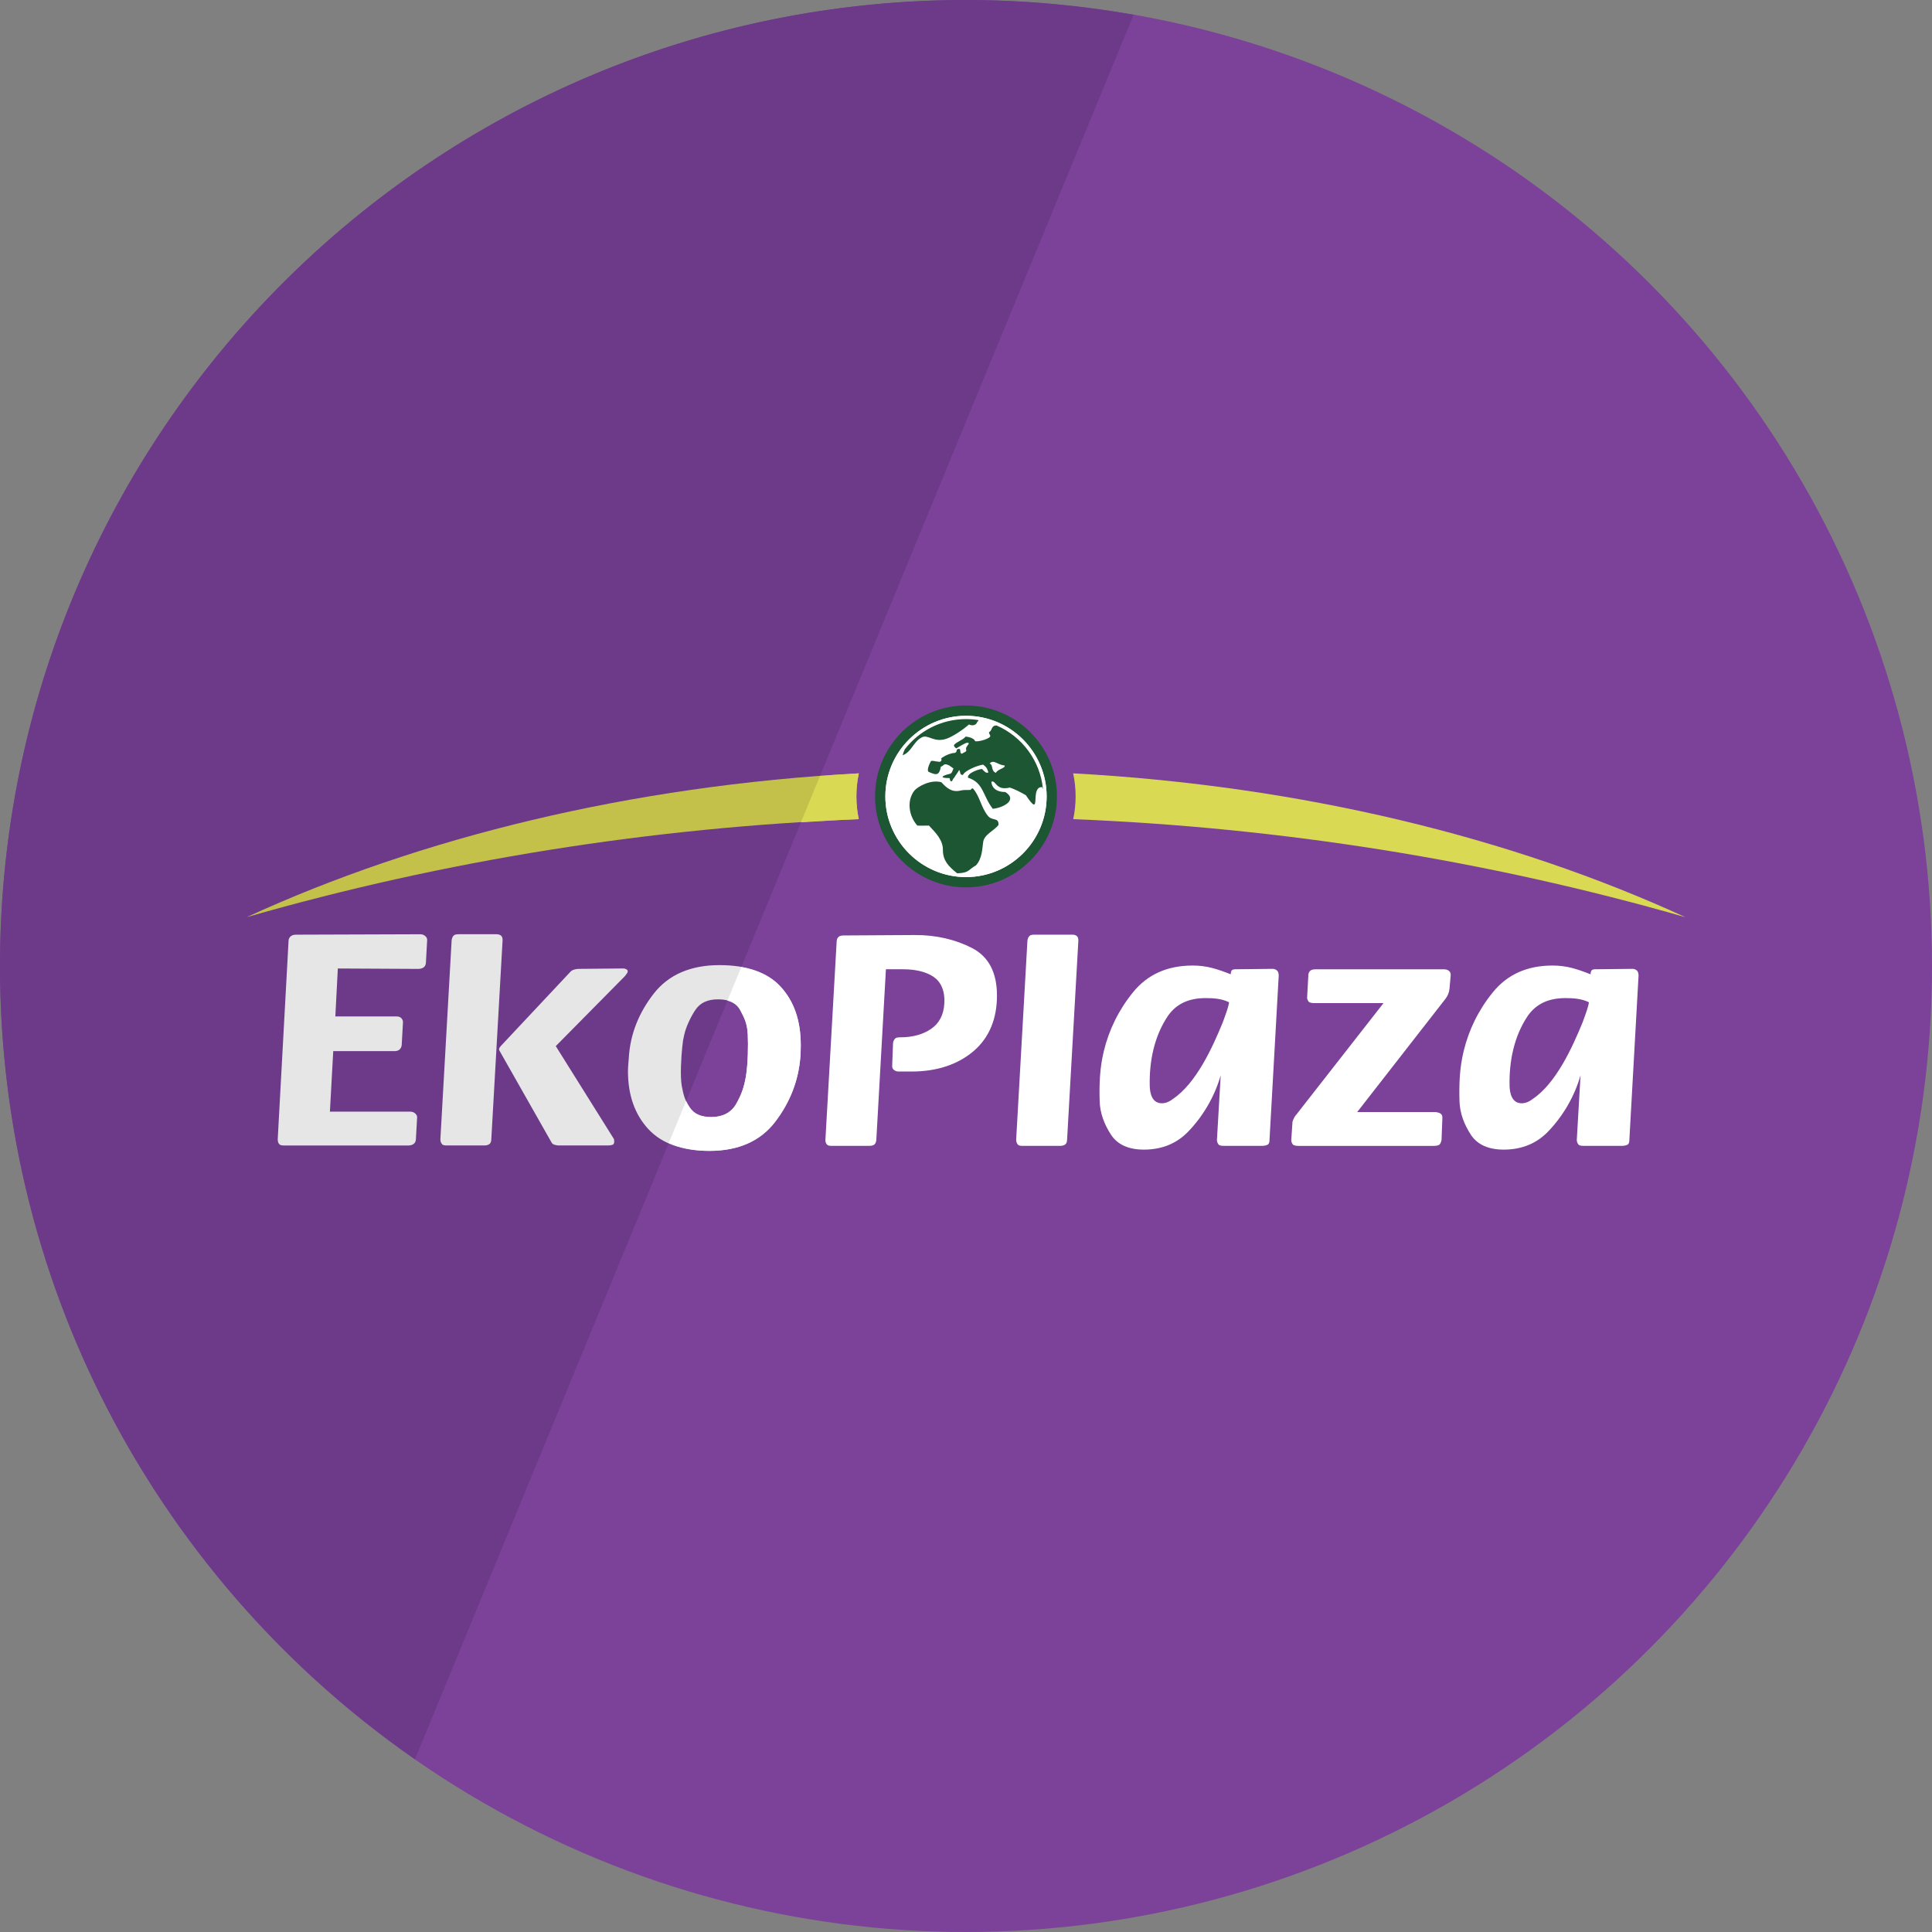 <?xml version="1.0" encoding="utf-8"?>
<!-- Generator: Adobe Illustrator 17.1.0, SVG Export Plug-In . SVG Version: 6.00 Build 0)  -->
<!DOCTYPE svg PUBLIC "-//W3C//DTD SVG 1.1//EN" "http://www.w3.org/Graphics/SVG/1.1/DTD/svg11.dtd">
<svg version="1.1" id="Layer_1" xmlns:x="http://ns.adobe.com/Extensibility/1.0/" xmlns:i="http://ns.adobe.com/AdobeIllustrator/10.0/" xmlns:graph="http://ns.adobe.com/Graphs/1.0/"
	 xmlns="http://www.w3.org/2000/svg" xmlns:xlink="http://www.w3.org/1999/xlink" xmlns:a="http://ns.adobe.com/AdobeSVGViewerExtensions/3.0/"
	 x="0px" y="0px" viewBox="0 0 120 120" enable-background="new 0 0 120 120" xml:space="preserve">
<rect x="0" y="0" width="120" height="120" fill="#808080" stroke="none"/>
<circle fill="#7C4198" cx="60" cy="60" r="60"/>
<path fill="#6C3A89" d="M60,0C26.863,0,0,26.863,0,60c0,20.411,10.201,38.431,25.774,49.269L70.407,0.918
	C67.025,0.326,63.552,0,60,0z"/>
<path fill-rule="evenodd" clip-rule="evenodd" fill="#FFFFFF" d="M98.689,62.252c-0.447-0.223-0.962-0.259-1.452-0.259
	c-1.063,0-1.815,0.363-2.334,1.089c-0.868,1.28-1.173,2.84-1.141,4.355c0.01,0.482,0.15,1.089,0.752,1.089
	c0.208,0,0.441-0.077,0.674-0.259c1.462-0.975,2.475-3.215,3.111-4.77C98.507,62.927,98.663,62.511,98.689,62.252 M98.17,66.79
	c-0.371,1.299-1.081,2.527-2.022,3.5c-0.715,0.738-1.634,1.115-2.748,1.115c-0.96,0-1.65-0.317-2.048-0.933
	c-0.406-0.628-0.679-1.321-0.7-2.075c-0.03-1.065,0.003-2.055,0.259-3.111c0.319-1.32,0.919-2.553,1.815-3.656
	c0.893-1.101,2.126-1.659,3.708-1.659c0.415,0,0.83,0.052,1.219,0.155c0.388,0.104,0.752,0.234,1.141,0.389
	c0-0.104,0.026-0.182,0.052-0.234c0.052-0.052,0.129-0.078,0.207-0.078l2.359-0.026c0.104,0,0.207,0.052,0.285,0.129
	c0.052,0.078,0.077,0.182,0.077,0.285l-0.57,10.19c0,0.155-0.026,0.26-0.104,0.311c-0.104,0.052-0.208,0.078-0.337,0.078h-2.437
	c-0.13,0-0.234-0.026-0.285-0.078c-0.052-0.077-0.104-0.155-0.104-0.285L98.17,66.79z M76.339,62.252
	c-0.447-0.223-0.962-0.259-1.452-0.259c-1.063,0-1.815,0.363-2.334,1.089c-0.868,1.28-1.173,2.84-1.141,4.355
	c0.01,0.482,0.15,1.089,0.752,1.089c0.208,0,0.441-0.077,0.674-0.259c1.462-0.975,2.475-3.215,3.112-4.77
	C76.158,62.927,76.313,62.511,76.339,62.252 M75.82,66.79c-0.371,1.299-1.081,2.527-2.022,3.5c-0.715,0.738-1.634,1.115-2.748,1.115
	c-0.96,0-1.65-0.317-2.048-0.933c-0.406-0.628-0.679-1.321-0.7-2.075c-0.031-1.065,0.004-2.055,0.259-3.111
	c0.319-1.32,0.919-2.553,1.815-3.656c0.893-1.101,2.126-1.659,3.708-1.659c0.415,0,0.829,0.052,1.218,0.155
	c0.389,0.104,0.752,0.234,1.141,0.389c0-0.104,0.026-0.182,0.052-0.234c0.052-0.052,0.13-0.078,0.207-0.078l2.359-0.026
	c0.104,0,0.207,0.052,0.285,0.129c0.052,0.078,0.078,0.182,0.078,0.285l-0.571,10.19c0,0.155-0.026,0.26-0.104,0.311
	c-0.104,0.052-0.208,0.078-0.337,0.078h-2.437c-0.13,0-0.234-0.026-0.285-0.078c-0.052-0.077-0.104-0.155-0.104-0.285L75.82,66.79z
	 M81.602,62.304c-0.13,0-0.234-0.026-0.312-0.078c-0.051-0.077-0.103-0.155-0.103-0.258l0.077-1.4c0-0.13,0.052-0.207,0.129-0.285
	c0.078-0.052,0.182-0.078,0.312-0.078h7.986c0.155,0,0.259,0.052,0.311,0.104c0.078,0.052,0.104,0.156,0.104,0.26l-0.077,0.855
	c-0.026,0.234-0.104,0.415-0.234,0.596l-5.497,7.052h4.874c0.156,0.026,0.26,0.052,0.312,0.104c0.077,0.052,0.104,0.13,0.104,0.259
	l-0.052,1.375c-0.026,0.129-0.078,0.234-0.13,0.285c-0.077,0.052-0.181,0.078-0.363,0.078h-8.401c-0.155,0-0.259-0.026-0.337-0.078
	c-0.051-0.077-0.103-0.155-0.103-0.285l0.077-1.141c0.052-0.156,0.13-0.337,0.26-0.467l5.392-6.897H81.602z M63.116,70.782
	l0.7-12.367c0.026-0.13,0.052-0.208,0.13-0.285c0.052-0.052,0.155-0.077,0.311-0.077h2.334c0.129,0,0.234,0.026,0.311,0.104
	c0.052,0.052,0.077,0.155,0.077,0.259l-0.7,12.367c0,0.155-0.052,0.26-0.129,0.311c-0.078,0.052-0.182,0.078-0.312,0.078h-2.333
	c-0.13,0-0.24-0.02-0.285-0.078C63.144,70.997,63.116,70.908,63.116,70.782 M54.431,70.782c-0.009,0.157-0.057,0.253-0.13,0.311
	c-0.057,0.046-0.155,0.078-0.311,0.078H51.63c-0.13,0-0.234-0.026-0.285-0.104c-0.052-0.078-0.084-0.155-0.078-0.259l0.7-12.342
	c0.008-0.129,0.045-0.215,0.13-0.285c0.071-0.06,0.182-0.077,0.311-0.078l4.408-0.026c1.322-0.008,2.521,0.275,3.552,0.803
	c1.042,0.535,1.556,1.53,1.556,2.956c0,1.452-0.487,2.626-1.452,3.449c-0.98,0.836-2.282,1.27-3.863,1.27H55.83
	c-0.129,0-0.226-0.033-0.311-0.104c-0.072-0.059-0.109-0.129-0.104-0.259l0.052-1.374c0.005-0.132,0.064-0.245,0.13-0.31
	c0.066-0.067,0.181-0.079,0.336-0.079c0.752,0,1.4-0.181,1.893-0.518s0.792-0.853,0.83-1.608c0.04-0.803-0.239-1.339-0.674-1.633
	c-0.447-0.302-1.089-0.467-1.893-0.467h-1.063L54.431,70.782z"/>
<path fill-rule="evenodd" clip-rule="evenodd" fill="#E6E6E6" d="M27.353,70.757l0.7-12.368c0.026-0.13,0.052-0.207,0.13-0.285
	c0.052-0.051,0.155-0.077,0.311-0.077h2.333c0.13,0,0.234,0.026,0.312,0.104c0.052,0.052,0.078,0.155,0.078,0.259l-0.701,12.368
	c0,0.155-0.052,0.259-0.129,0.311c-0.078,0.052-0.182,0.078-0.312,0.078h-2.333c-0.13,0-0.24-0.02-0.285-0.078
	C27.381,70.971,27.353,70.881,27.353,70.757 M39.056,65.701c0.087-1.479,0.634-2.812,1.555-3.993
	c0.92-1.178,2.308-1.763,4.071-1.763c1.685,0,2.969,0.428,3.811,1.349c0.844,0.921,1.245,2.126,1.245,3.63
	c0,0.243-0.008,0.486-0.026,0.726c-0.112,1.453-0.634,2.811-1.556,4.019c-0.918,1.203-2.281,1.815-4.096,1.815
	c-1.686,0-2.962-0.461-3.785-1.349c-0.836-0.901-1.271-2.1-1.271-3.604C39.004,66.253,39.039,65.978,39.056,65.701 M42.348,67.464
	c0.117,0.632,0.22,0.92,0.493,1.322c0.272,0.402,0.687,0.597,1.348,0.597s1.219-0.259,1.53-0.804
	c0.312-0.545,0.508-1.047,0.622-1.789c0.115-0.743,0.138-1.845,0.104-2.541c-0.034-0.695-0.22-1.037-0.466-1.504
	c-0.247-0.466-0.713-0.674-1.374-0.674c-0.661,0-1.115,0.207-1.426,0.674c-0.311,0.467-0.583,1.089-0.674,1.504
	c-0.091,0.415-0.075,0.285-0.13,0.804C42.319,65.571,42.231,66.831,42.348,67.464 M38.122,70.731
	c0.041,0.066,0.052,0.32-0.052,0.363c-0.104,0.043-0.201,0.052-0.31,0.052h-3.086c-0.048,0-0.188-0.024-0.259-0.052
	c-0.071-0.028-0.119-0.066-0.155-0.129l-3.163-5.575l-0.094-0.169c-0.035-0.104,0.077-0.224,0.146-0.298l4.304-4.589
	c0.087-0.092,0.296-0.154,0.493-0.155l2.775-0.026c0.075-0.001,0.231,0.045,0.259,0.13c0.016,0.049,0.01,0.11-0.026,0.155
	c-0.06,0.076-0.091,0.142-0.156,0.208l-4.278,4.33L38.122,70.731z M20.828,63.134h3.812c0.132,0,0.22,0.039,0.285,0.104
	c0.065,0.065,0.11,0.156,0.104,0.26l-0.078,1.4c-0.007,0.13-0.064,0.219-0.13,0.285c-0.066,0.066-0.182,0.104-0.311,0.104h-3.812
	l-0.207,3.76h5.004c0.129,0,0.22,0.051,0.285,0.104c0.065,0.052,0.134,0.155,0.129,0.234l-0.077,1.374
	c-0.007,0.129-0.052,0.22-0.13,0.285c-0.078,0.065-0.207,0.104-0.337,0.104h-7.726c-0.155,0-0.26-0.026-0.312-0.104
	c-0.052-0.078-0.077-0.156-0.077-0.285l0.674-12.342c0.006-0.107,0.058-0.199,0.129-0.259c0.085-0.071,0.182-0.104,0.337-0.104
	l7.727-0.026c0.132-0.001,0.22,0.052,0.285,0.104s0.136,0.13,0.129,0.259l-0.077,1.4c-0.007,0.129-0.052,0.22-0.13,0.285
	c-0.078,0.065-0.208,0.104-0.337,0.104l-5.004-0.026L20.828,63.134z"/>
<path fill-rule="evenodd" clip-rule="evenodd" fill="#D9D954" d="M66.66,50.879c12.883,0.518,25.696,2.546,38.025,6.09
	c-10.773-4.951-23.836-8.164-38.03-8.935C66.858,48.969,66.859,49.943,66.66,50.879"/>
<path fill-rule="evenodd" clip-rule="evenodd" fill="#C4C14B" d="M53.339,50.879c-12.883,0.518-25.695,2.546-38.025,6.09
	c10.773-4.951,23.836-8.164,38.03-8.935C53.142,48.969,53.141,49.943,53.339,50.879"/>
<path fill-rule="evenodd" clip-rule="evenodd" fill="#1D5632" d="M60,43.819c3.111,0,5.649,2.538,5.649,5.649
	c0,3.111-2.538,5.649-5.649,5.649c-3.111,0-5.649-2.538-5.649-5.649C54.351,46.357,56.889,43.819,60,43.819"/>
<path fill-rule="evenodd" clip-rule="evenodd" fill="#FFFFFF" d="M60,44.459c2.759,0,5.009,2.25,5.009,5.009
	c0,2.759-2.25,5.009-5.009,5.009c-2.759,0-5.009-2.25-5.009-5.009C54.991,46.709,57.241,44.459,60,44.459"/>
<path fill-rule="evenodd" clip-rule="evenodd" fill="#1D5632" d="M61.854,48.003c-0.319-0.125-0.15-0.5-0.388-0.582
	c0.271-0.27,0.46,0.077,0.937,0.128C62.444,47.728,61.992,47.748,61.854,48.003 M60.305,49.054
	c-0.208,0.046-0.315-0.028-0.678,0.056c-0.507,0.109-0.836-0.169-1.155-0.523c-0.66-0.19-1.459,0.267-1.669,0.508
	c-0.511,0.645-0.346,1.605,0.178,2.186c0.284,0.009,0.441-0.003,0.718-0.003c0.392,0.422,0.899,0.899,0.867,1.57
	c0.02,0.609,0.337,0.957,0.878,1.389c0.012,0.001,0.025,0.003,0.037,0.005c0.725-0.033,0.624-0.199,1.132-0.488
	c0.398-0.418,0.392-1.059,0.455-1.46c0.067-0.471,0.68-0.694,0.949-1.053c0.035-0.502-0.421-0.23-0.67-0.586
	c-0.418-0.519-0.492-1.22-0.924-1.689C60.423,48.965,60.305,48.973,60.305,49.054 M60.128,48.306
	c0.968,0.306,0.901,1.108,1.535,1.93c0.655-0.062,1.562-0.552,0.779-1.041c-0.527,0-0.838-0.233-0.866-0.64
	c0.287-0.128,0.256,0.578,1.139,0.363c0.302,0.088,0.731,0.314,1.004,0.475c1.044,1.565,0.197-0.552,1.011-0.504
	c0.011,0.049,0.03,0.091,0.05,0.121c-0.169-1.77-1.307-3.266-2.876-3.947c-0.359-0.022-0.274,0.355-0.478,0.41
	c0.007,0.075,0.032,0.133,0.071,0.197c0.132,0.187-0.765,0.436-0.936,0.363c-0.04-0.178-0.435-0.279-0.588-0.279
	c-0.176,0.222-0.535,0.302-0.717,0.515c-0.02,0.083,0.05,0.153,0.142,0.213c0.134-0.076,0.544-0.336,0.668-0.348
	c0.302-0.014-0.143,0.236-0.054,0.432c0.053,0.144-0.166,0.157-0.26,0.251c-0.133-0.038-0.083-0.096-0.118-0.237
	c0-0.077-0.062-0.065-0.152-0.055c-0.003,0.036-0.075,0.037-0.062,0.072c0.011,0.202-0.218,0.175-0.241,0.179
	c-0.327,0.066-0.682,0.264-0.732,0.352c0.094,0.057-0.018,0.239-0.159,0.18c-0.239-0.014-0.281-0.066-0.451-0.047
	c-0.022,0.002-0.336,0.601-0.144,0.687c0.378,0.154,0.638,0.305,0.741-0.323c0.226-0.083,0.171-0.251,0.527-0.079l0.261,0.184
	c-0.053,0.108-0.084,0.306-0.228,0.337c-0.45,0.097-0.718,0.265-0.029,0.261c0.049-0.001,0.02,0.246,0.146,0.196
	c0.052-0.02,0.087-0.184,0.159-0.222c0.081-0.156,0.222-0.314,0.305-0.478c0.108,0.138,0.003,0.308,0.235,0.308
	c0.108-0.272,0.918-0.598,1.254-0.639c0.249,0.179,0.275,0.32,0.325,0.486c-0.159,0.072-0.27-0.093-0.391-0.215
	C60.804,47.763,60.041,48.029,60.128,48.306 M56.062,46.912c0.553-0.199,0.668-0.838,1.176-1.104
	c0.401-0.236,0.754,0.354,1.553,0.075c0.397-0.138,1.025-0.556,1.389-0.883c0.315,0.131,0.486-0.022,0.525-0.18
	c0.058-0.01,0.076-0.057,0.054-0.094c-0.247-0.04-0.501-0.061-0.759-0.061c-1.545,0-2.923,0.737-3.802,1.876
	C56.14,46.661,56.094,46.783,56.062,46.912"/>
<path fill-rule="evenodd" clip-rule="evenodd" fill="#FFFFFF" d="M60,44.459c2.759,0,5.009,2.25,5.009,5.009
	c0,2.759-2.25,5.009-5.009,5.009c-2.759,0-5.009-2.25-5.009-5.009C54.991,46.709,57.241,44.459,60,44.459"/>
<path fill-rule="evenodd" clip-rule="evenodd" fill="#1D5632" d="M61.854,48.003c-0.319-0.125-0.15-0.5-0.388-0.582
	c0.271-0.27,0.46,0.077,0.937,0.128C62.444,47.728,61.992,47.748,61.854,48.003 M60.305,49.054
	c-0.208,0.046-0.315-0.028-0.678,0.056c-0.507,0.109-0.836-0.169-1.155-0.523c-0.66-0.19-1.459,0.267-1.669,0.508
	c-0.511,0.645-0.346,1.605,0.178,2.186c0.284,0.009,0.441-0.003,0.718-0.003c0.392,0.422,0.899,0.899,0.867,1.57
	c0.02,0.609,0.337,0.957,0.878,1.389c0.012,0.001,0.025,0.003,0.037,0.005c0.725-0.033,0.624-0.199,1.132-0.488
	c0.398-0.418,0.392-1.059,0.455-1.46c0.067-0.471,0.68-0.694,0.949-1.053c0.035-0.502-0.421-0.23-0.67-0.586
	c-0.418-0.519-0.492-1.22-0.924-1.689C60.423,48.965,60.305,48.973,60.305,49.054 M60.128,48.306
	c0.968,0.306,0.901,1.108,1.535,1.93c0.655-0.062,1.562-0.552,0.779-1.041c-0.527,0-0.838-0.233-0.866-0.64
	c0.287-0.128,0.256,0.578,1.139,0.363c0.302,0.088,0.731,0.314,1.004,0.475c1.044,1.565,0.197-0.552,1.011-0.504
	c0.011,0.049,0.03,0.091,0.05,0.121c-0.169-1.77-1.307-3.266-2.876-3.947c-0.359-0.022-0.274,0.355-0.478,0.41
	c0.007,0.075,0.032,0.133,0.071,0.197c0.132,0.187-0.765,0.436-0.936,0.363c-0.04-0.178-0.435-0.279-0.588-0.279
	c-0.176,0.222-0.535,0.302-0.717,0.515c-0.02,0.083,0.05,0.153,0.142,0.213c0.134-0.076,0.544-0.336,0.668-0.348
	c0.302-0.014-0.143,0.236-0.054,0.432c0.053,0.144-0.166,0.157-0.26,0.251c-0.133-0.038-0.083-0.096-0.118-0.237
	c0-0.077-0.062-0.065-0.152-0.055c-0.003,0.036-0.075,0.037-0.062,0.072c0.011,0.202-0.218,0.175-0.241,0.179
	c-0.327,0.066-0.682,0.264-0.732,0.352c0.094,0.057-0.018,0.239-0.159,0.18c-0.239-0.014-0.281-0.066-0.451-0.047
	c-0.022,0.002-0.336,0.601-0.144,0.687c0.378,0.154,0.638,0.305,0.741-0.323c0.226-0.083,0.171-0.251,0.527-0.079l0.261,0.184
	c-0.053,0.108-0.084,0.306-0.228,0.337c-0.45,0.097-0.718,0.265-0.029,0.261c0.049-0.001,0.02,0.246,0.146,0.196
	c0.052-0.02,0.087-0.184,0.159-0.222c0.081-0.156,0.222-0.314,0.305-0.478c0.108,0.138,0.003,0.308,0.235,0.308
	c0.108-0.272,0.918-0.598,1.254-0.639c0.249,0.179,0.275,0.32,0.325,0.486c-0.159,0.072-0.27-0.093-0.391-0.215
	C60.804,47.763,60.041,48.029,60.128,48.306 M56.062,46.912c0.553-0.199,0.668-0.838,1.176-1.104
	c0.401-0.236,0.754,0.354,1.553,0.075c0.397-0.138,1.025-0.556,1.389-0.883c0.315,0.131,0.486-0.022,0.525-0.18
	c0.058-0.01,0.076-0.057,0.054-0.094c-0.247-0.04-0.501-0.061-0.759-0.061c-1.545,0-2.923,0.737-3.802,1.876
	C56.14,46.661,56.094,46.783,56.062,46.912"/>
<path fill="#FFFFFF" d="M46.042,60.067l-0.858,2.082c0.356,0.095,0.629,0.282,0.794,0.595c0.247,0.467,0.432,0.809,0.466,1.504
	c0.034,0.696,0.011,1.798-0.104,2.541c-0.114,0.742-0.311,1.244-0.622,1.789c-0.31,0.544-0.868,0.804-1.53,0.804
	c-0.661,0-1.076-0.195-1.348-0.597c-0.095-0.14-0.164-0.268-0.226-0.399l-1.074,2.608c0.699,0.311,1.529,0.489,2.519,0.489
	c1.815,0,3.178-0.612,4.096-1.815c0.922-1.208,1.444-2.566,1.556-4.019c0.018-0.24,0.026-0.483,0.026-0.726
	c0-1.504-0.401-2.709-1.245-3.63C47.896,60.641,47.067,60.248,46.042,60.067z"/>
<path fill-rule="evenodd" clip-rule="evenodd" fill="#D9D954" d="M50.934,48.191l-1.188,2.885c1.197-0.074,2.395-0.149,3.594-0.197
	c-0.198-0.936-0.197-1.911,0.005-2.845C52.537,48.078,51.734,48.132,50.934,48.191z"/>
</svg>

